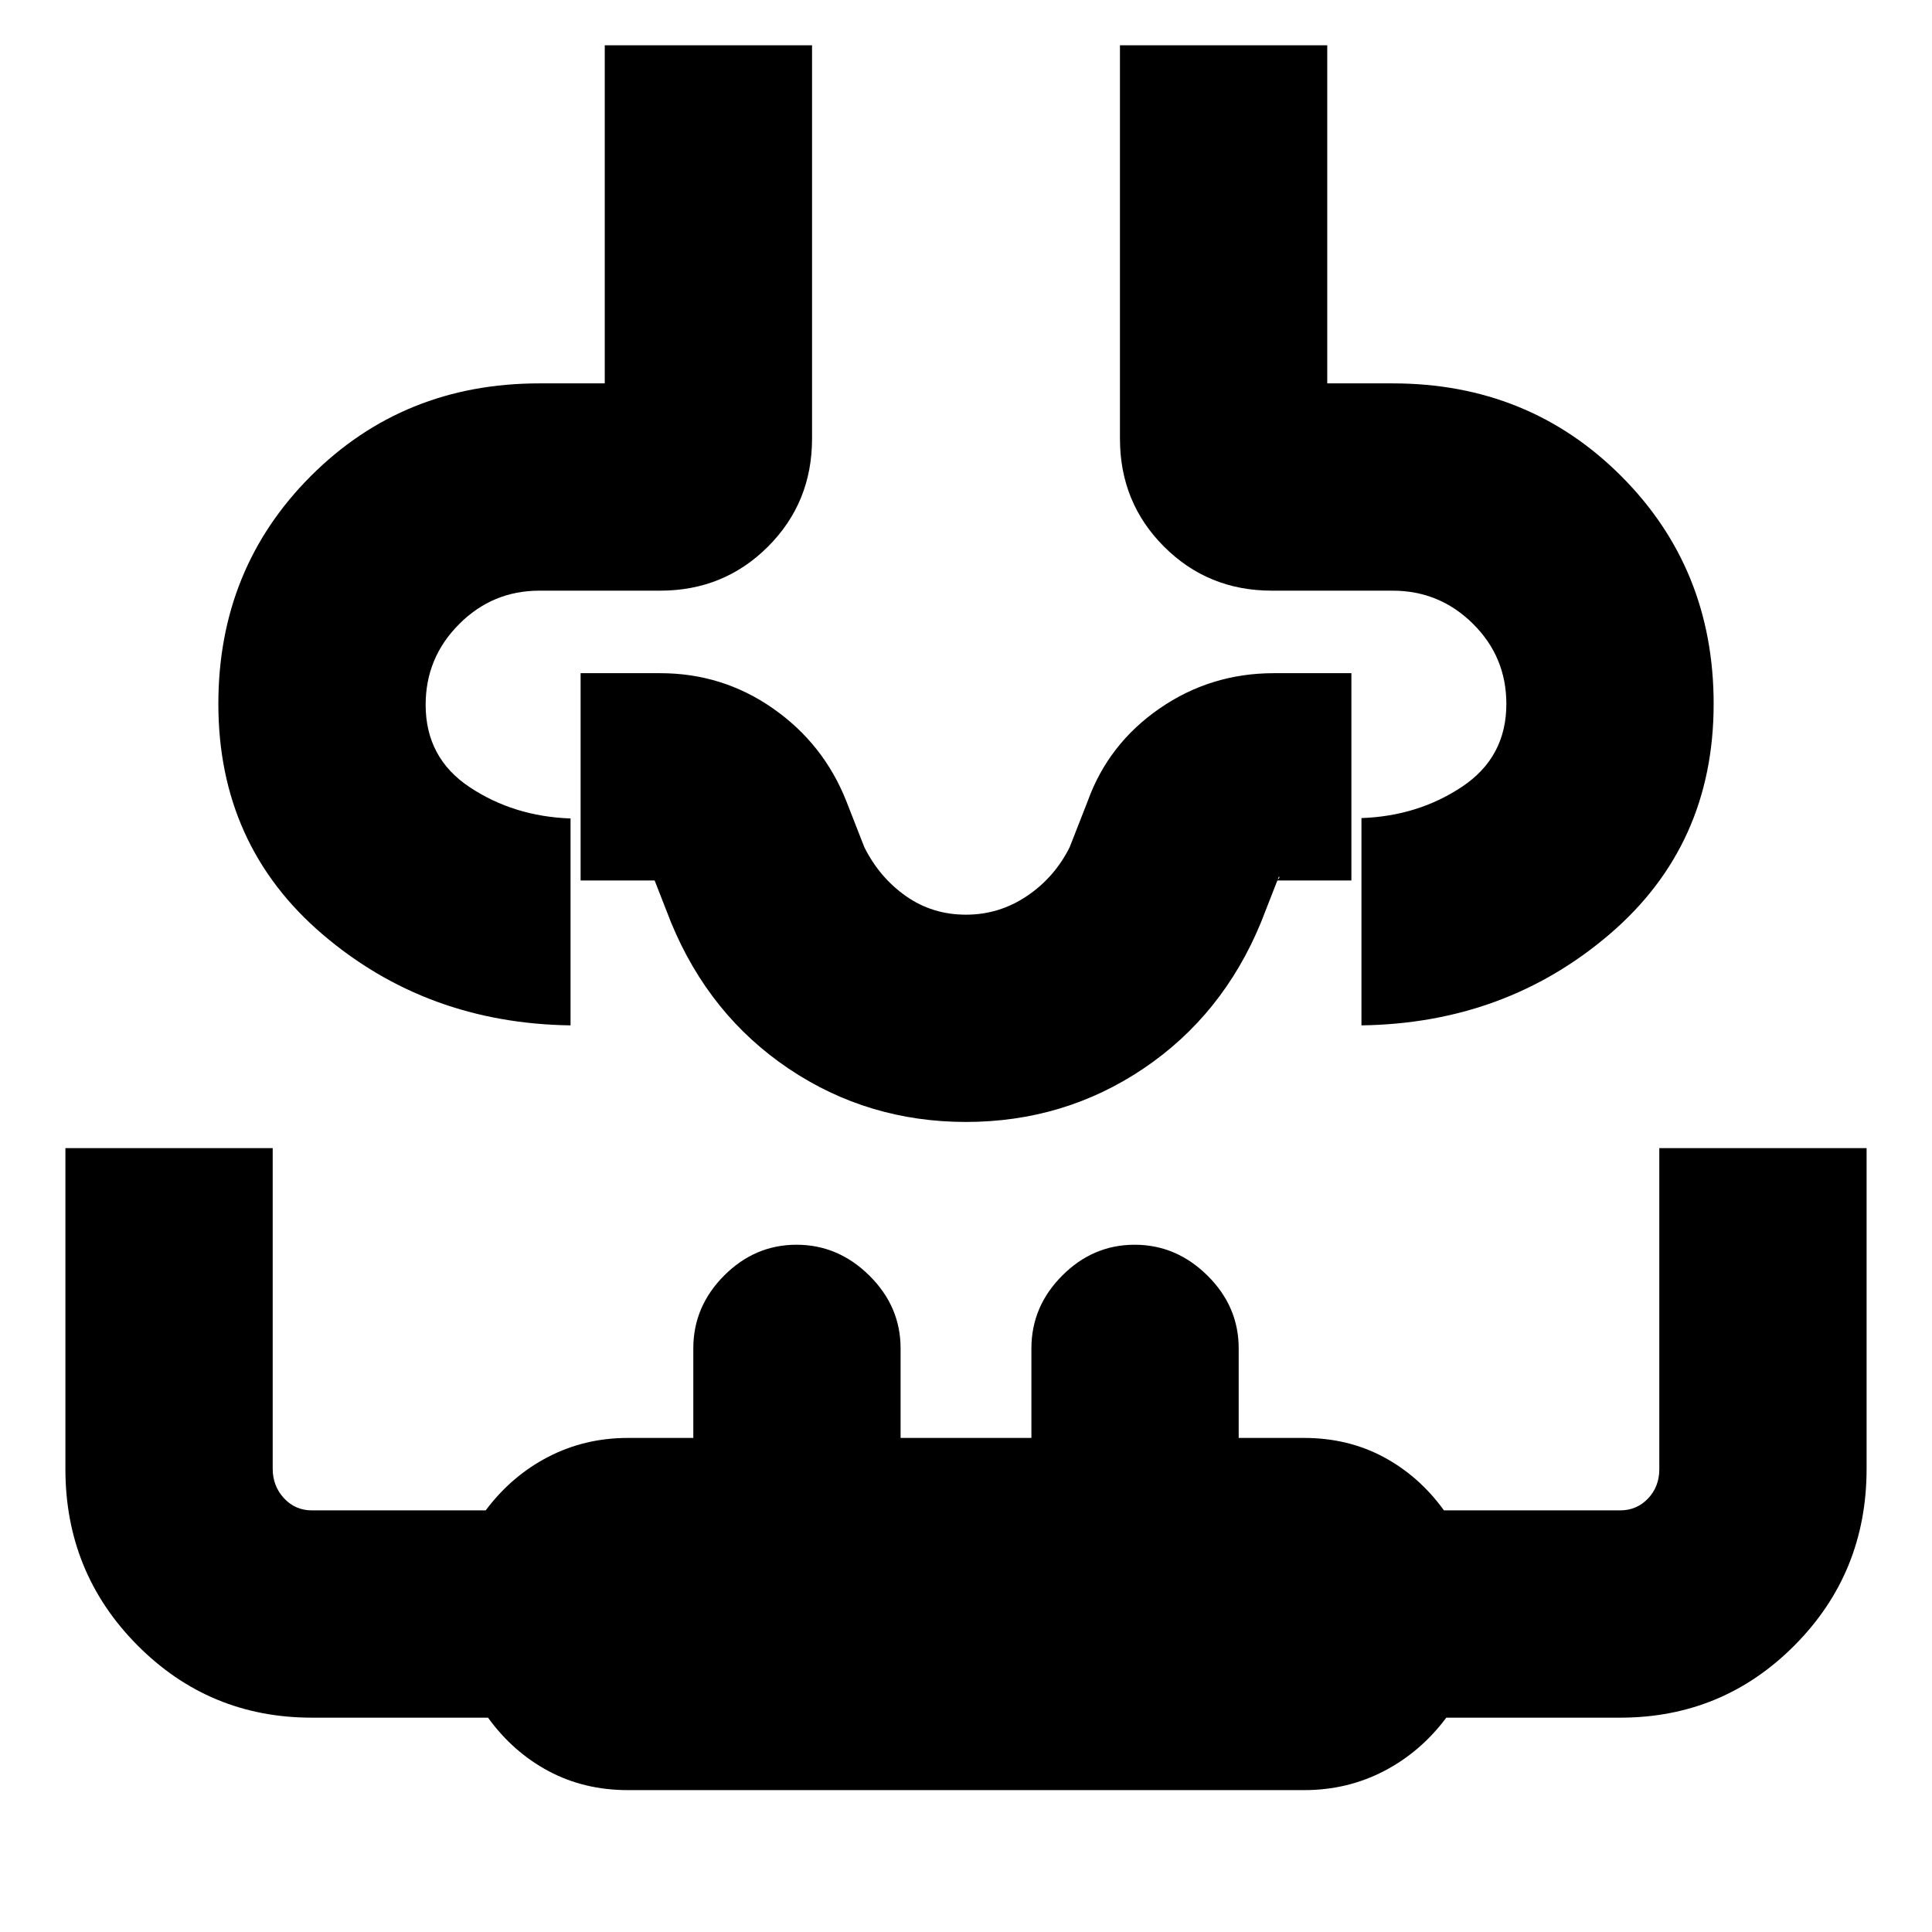 <svg xmlns="http://www.w3.org/2000/svg" height="20" viewBox="0 96 960 960" width="20"><path d="M32.5 666.5h103v159.229q0 8.683 5.606 14.727Q146.712 846.5 155 846.5h86.338q12.787-17.1 30.996-26.55 18.209-9.45 39.666-9.45h32.5V766q0-20.8 15.289-36.15 15.29-15.35 36-15.35 20.711 0 36.211 15.35T447.5 766v44.5h65V766q0-20.8 15.289-36.15 15.29-15.35 36-15.35 20.711 0 36.211 15.35T615.5 766v44.5H648q21.716 0 39.415 9.45 17.699 9.45 30.085 26.55H805q8.287 0 13.894-5.894Q824.5 834.713 824.5 826V666.5h103v159.333q0 51.667-35.729 87.667T805 949.5h-86.338q-12.787 17.1-30.996 26.55-18.209 9.45-39.666 9.45H312q-21.716 0-39.415-9.45-17.699-9.45-30.085-26.55H155q-51.042 0-86.77-36.021Q32.5 877.458 32.5 826V666.5Zm268-548h103V314q0 31.719-21.891 53.609Q359.719 389.5 328 389.5h-60q-23.306 0-39.903 16.659-16.597 16.66-16.597 40.053 0 26.407 21.9 40.942t50.1 15.535V605.5q-71.5-1-123.25-45.25t-51.75-114.5q0-67.25 46-113.25t113.5-46h32.5v-168Zm256 0h103v168H692q67.5 0 113.5 46t46 113.25q0 70.25-51.75 114.5T676.5 605.5v-103q28.2-1 50.1-15.653 21.9-14.653 21.9-41.059 0-23.394-16.597-39.841Q715.306 389.5 692 389.5h-60q-31.719 0-53.609-21.891Q556.5 345.719 556.5 314V118.5Zm-76.5 487Zm.2 48q-48.939 0-88.32-26.5-39.38-26.5-58.38-72.5l-9-23q1 0 1.212 1 .212 1 1.288 1h-38.5v-103H328q31.051 0 56.131 17.543Q409.211 465.585 420.5 494l9 23q7.5 15 20.625 24.25T480 550.5q16.5 0 30.25-9.25T531.5 517l9-23q10.289-28.415 35.678-45.957Q601.567 430.5 633 430.5h38.5v103H633q1.492 0 2.261-.778.77-.778.239-1.222l-9 23q-19 46-58.38 72.5-39.381 26.5-88.32 26.5h.4Z"/></svg>